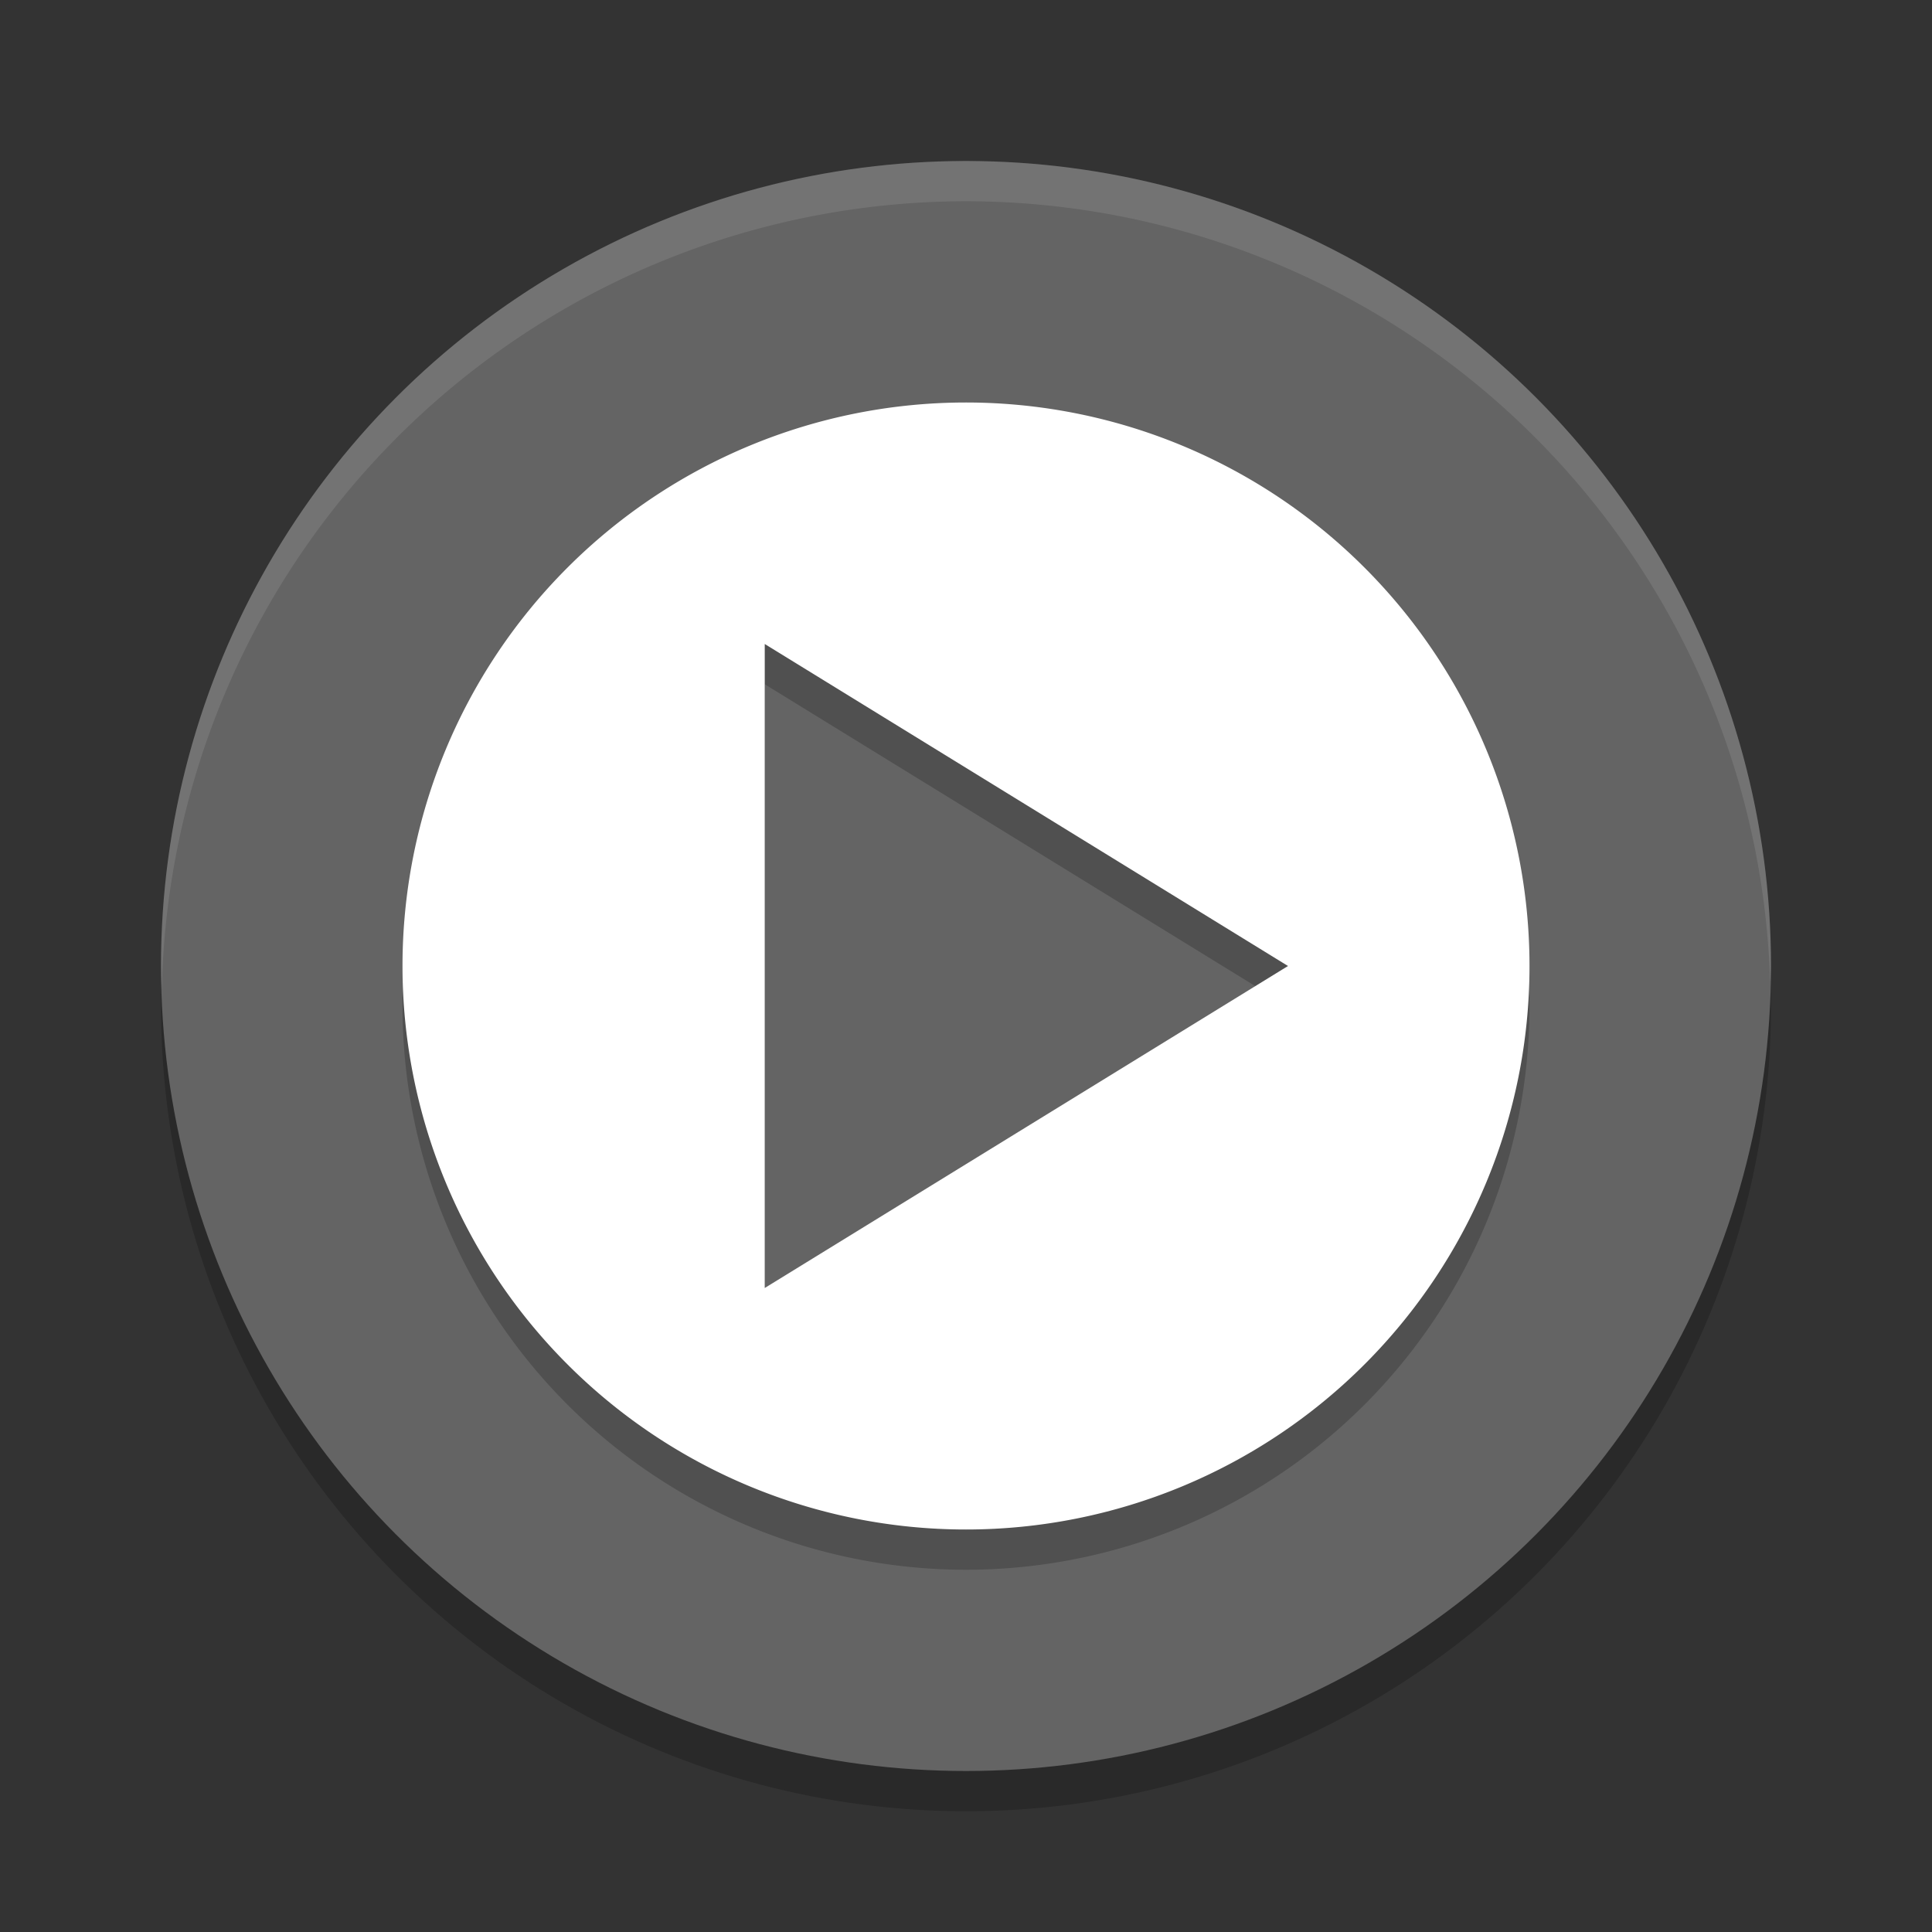 <?xml version="1.0" encoding="UTF-8" standalone="no"?>
<svg xmlns="http://www.w3.org/2000/svg" height="48" width="48" version="1">
 <rect width="100%" height="100%" fill="#333333" stroke="none"/>
 <circle r="20" cy="25" cx="24" style="opacity:0.2;stroke-width:1.463;stroke-linecap:round;stroke-linejoin:round"/>
 <circle style="fill:#646464;stroke-width:1.463;stroke-linecap:round;stroke-linejoin:round" cx="24" cy="24" r="20"/>
 <path d="M 24,11 A 14,14 0 0 0 10,25 14,14 0 0 0 24,39 14,14 0 0 0 38,25 14,14 0 0 0 24,11 Z m -5,6 6.5,4 6.5,4 -6.5,4 -6.5,4 z" style="opacity:0.2"/>
 <path style="fill:#ffffff" d="M 24 10 A 14 14 0 0 0 10 24 A 14 14 0 0 0 24 38 A 14 14 0 0 0 38 24 A 14 14 0 0 0 24 10 z M 19 16 L 25.5 20 L 32 24 L 25.5 28 L 19 32 L 19 16 z"/>
 <path style="opacity:0.1;fill:#ffffff;stroke-width:1.463;stroke-linecap:round;stroke-linejoin:round" d="M 24 4 A 20 20 0 0 0 4 24 A 20 20 0 0 0 4.021 24.582 A 20 20 0 0 1 24 5 A 20 20 0 0 1 43.979 24.418 A 20 20 0 0 0 44 24 A 20 20 0 0 0 24 4 z"/>
</svg>
